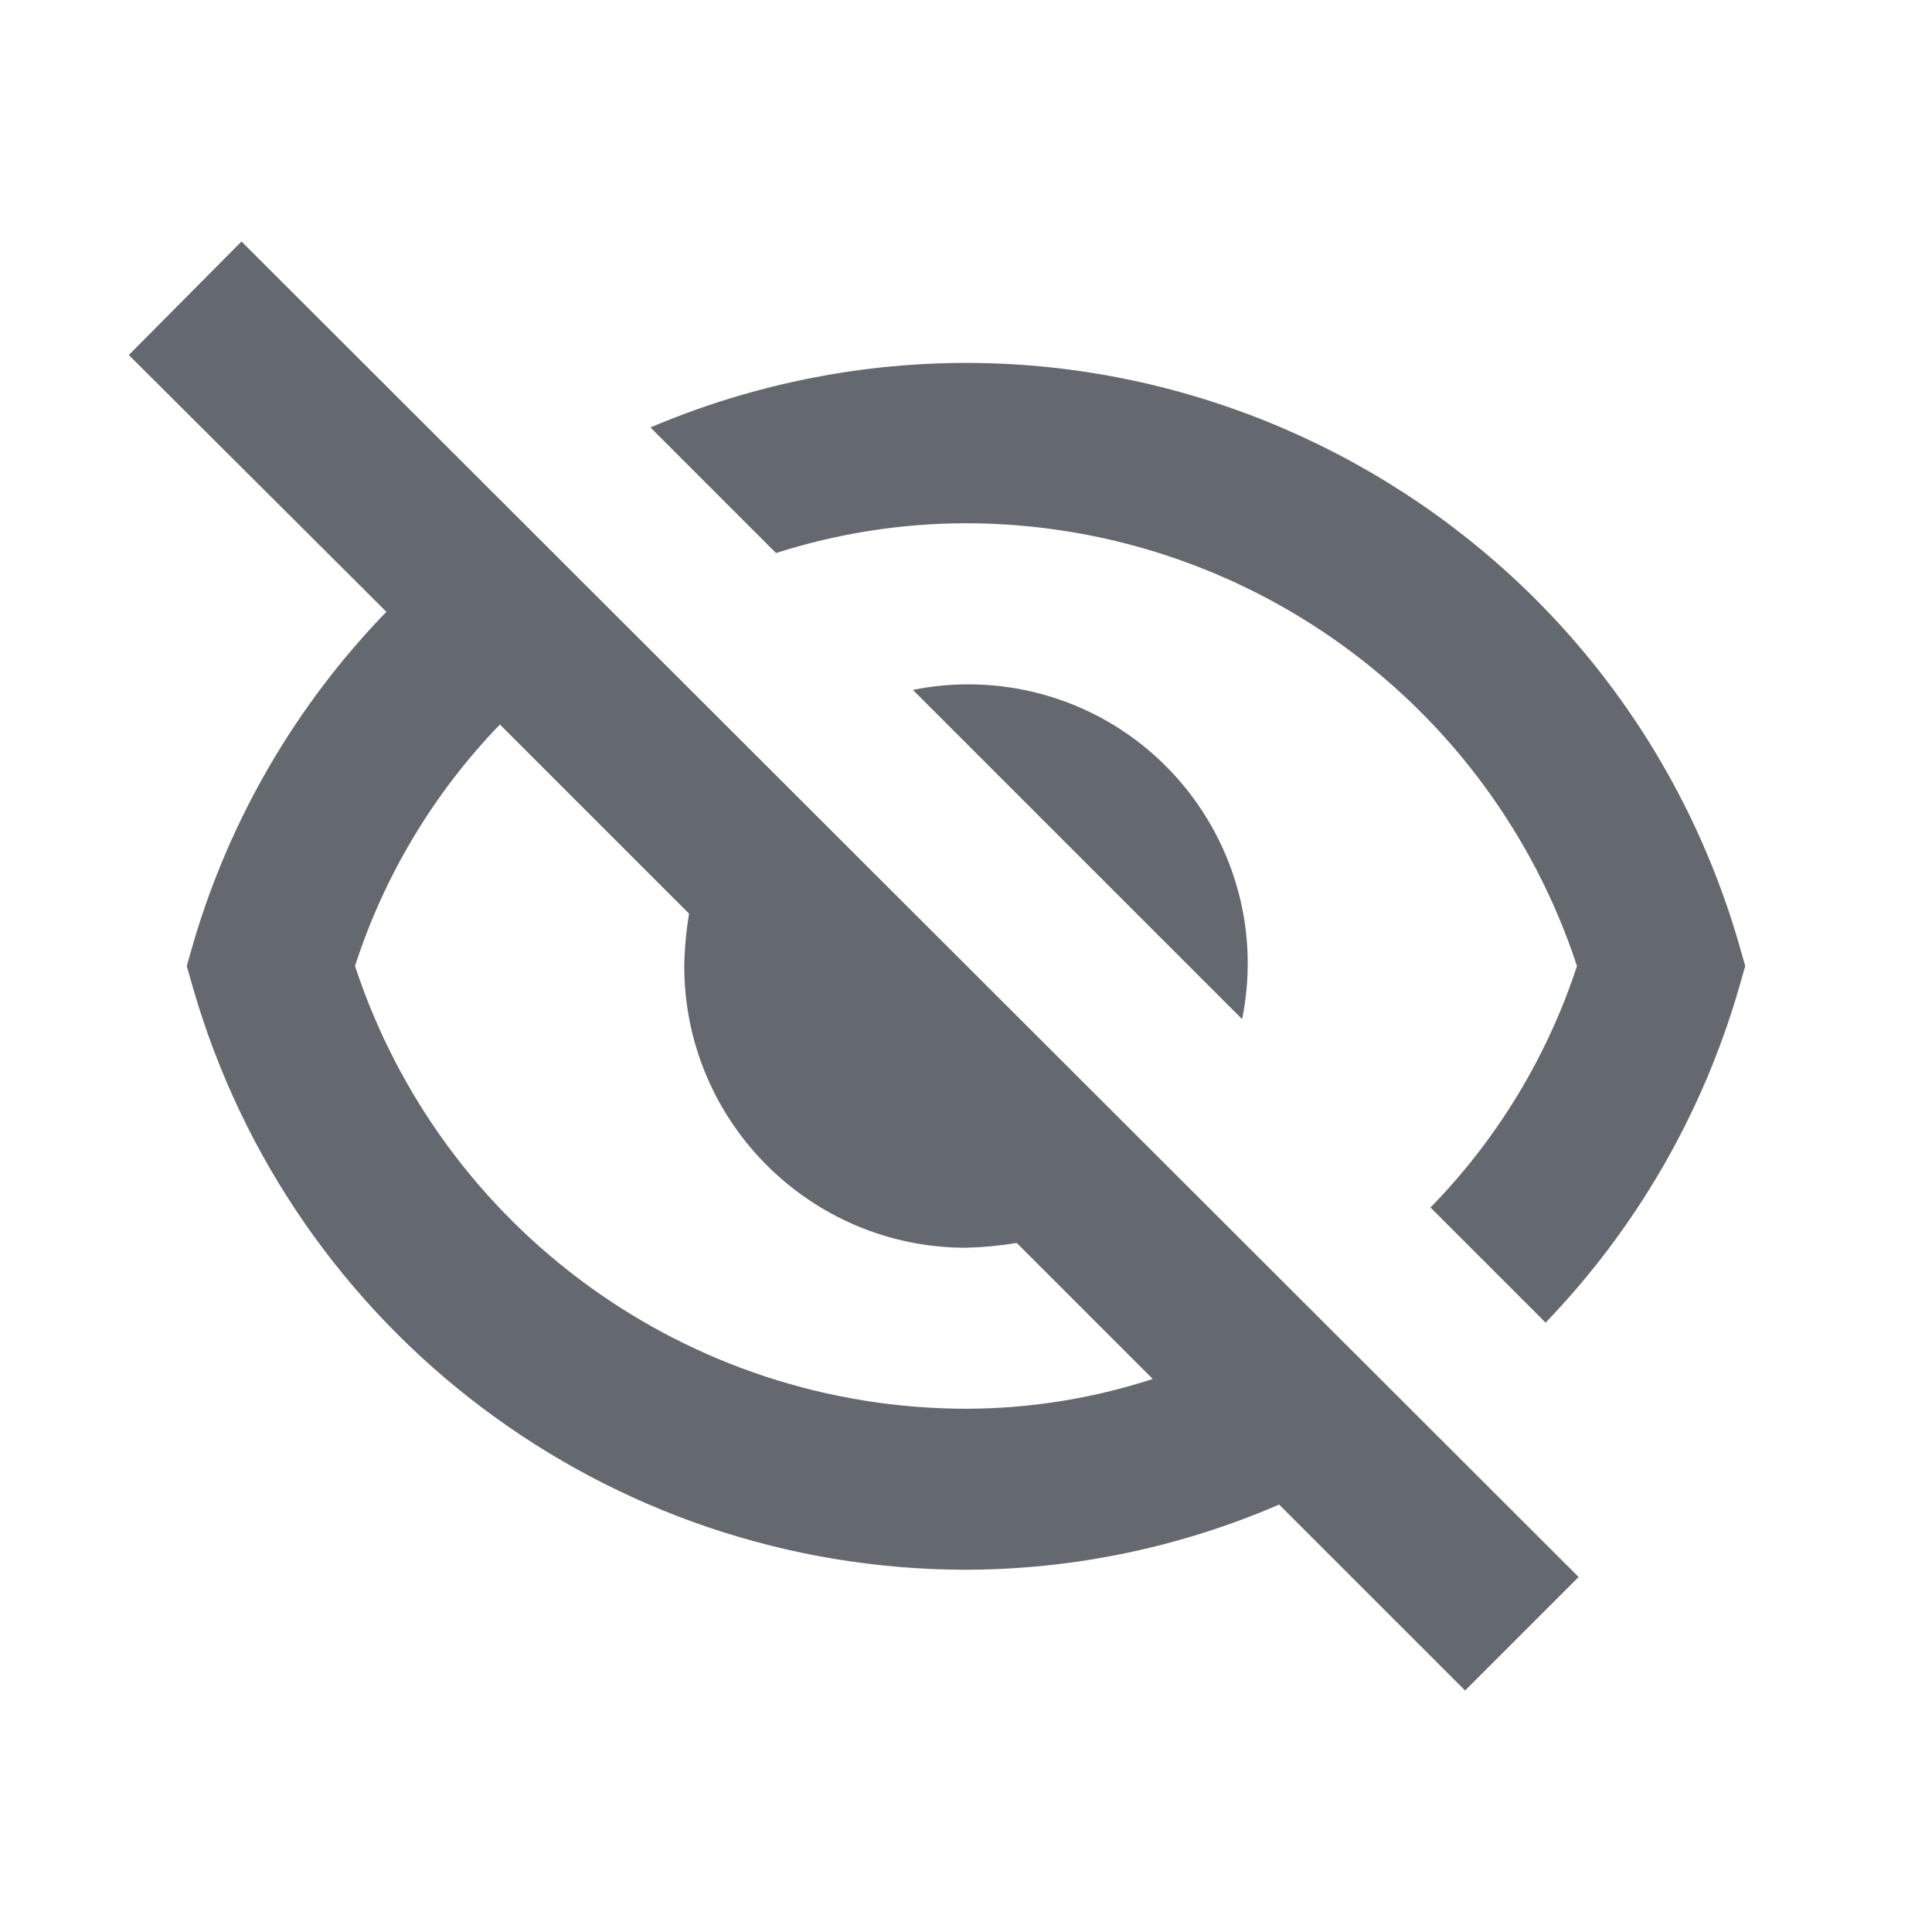 <svg class="icon-preview-stop"
    xmlns="http://www.w3.org/2000/svg" viewBox="0 0 24 24">
    <rect x="0" fill="none" width="24" height="24"></rect>
    <path fill="#646970" d="M15.43 12.66c0.381-1.878-0.834-3.709-2.712-4.09 -0.455-0.092-0.923-0.092-1.378 0L15.43 12.66zM9.64 6.87C10.403 6.626 11.199 6.501 12 6.5c3.452 0.004 6.511 2.221 7.59 5.5 -0.369 1.126-0.992 2.153-1.82 3l1.43 1.43c1.125-1.168 1.948-2.593 2.4-4.15L21.68 12l-0.08-0.28c-1.541-5.303-7.09-8.353-12.393-6.812C8.823 5.019 8.447 5.154 8.08 5.31L9.64 6.87zM19.61 19.59L3 3 1.6 4.41 4.8 7.6c-1.123 1.158-1.946 2.572-2.4 4.12L2.32 12l0.08 0.28c1.237 4.275 5.15 7.217 9.6 7.22 1.338-0.003 2.662-0.279 3.89-0.81L18.2 21 19.61 19.59zM12 17.5c-3.452-0.004-6.511-2.221-7.59-5.5 0.363-1.124 0.979-2.15 1.8-3l2.35 2.35C8.524 11.565 8.504 11.782 8.5 12c0 1.933 1.567 3.5 3.5 3.5 0.211-0.005 0.422-0.025 0.63-0.06l1.69 1.69C13.571 17.374 12.788 17.499 12 17.5z"></path>
</svg>